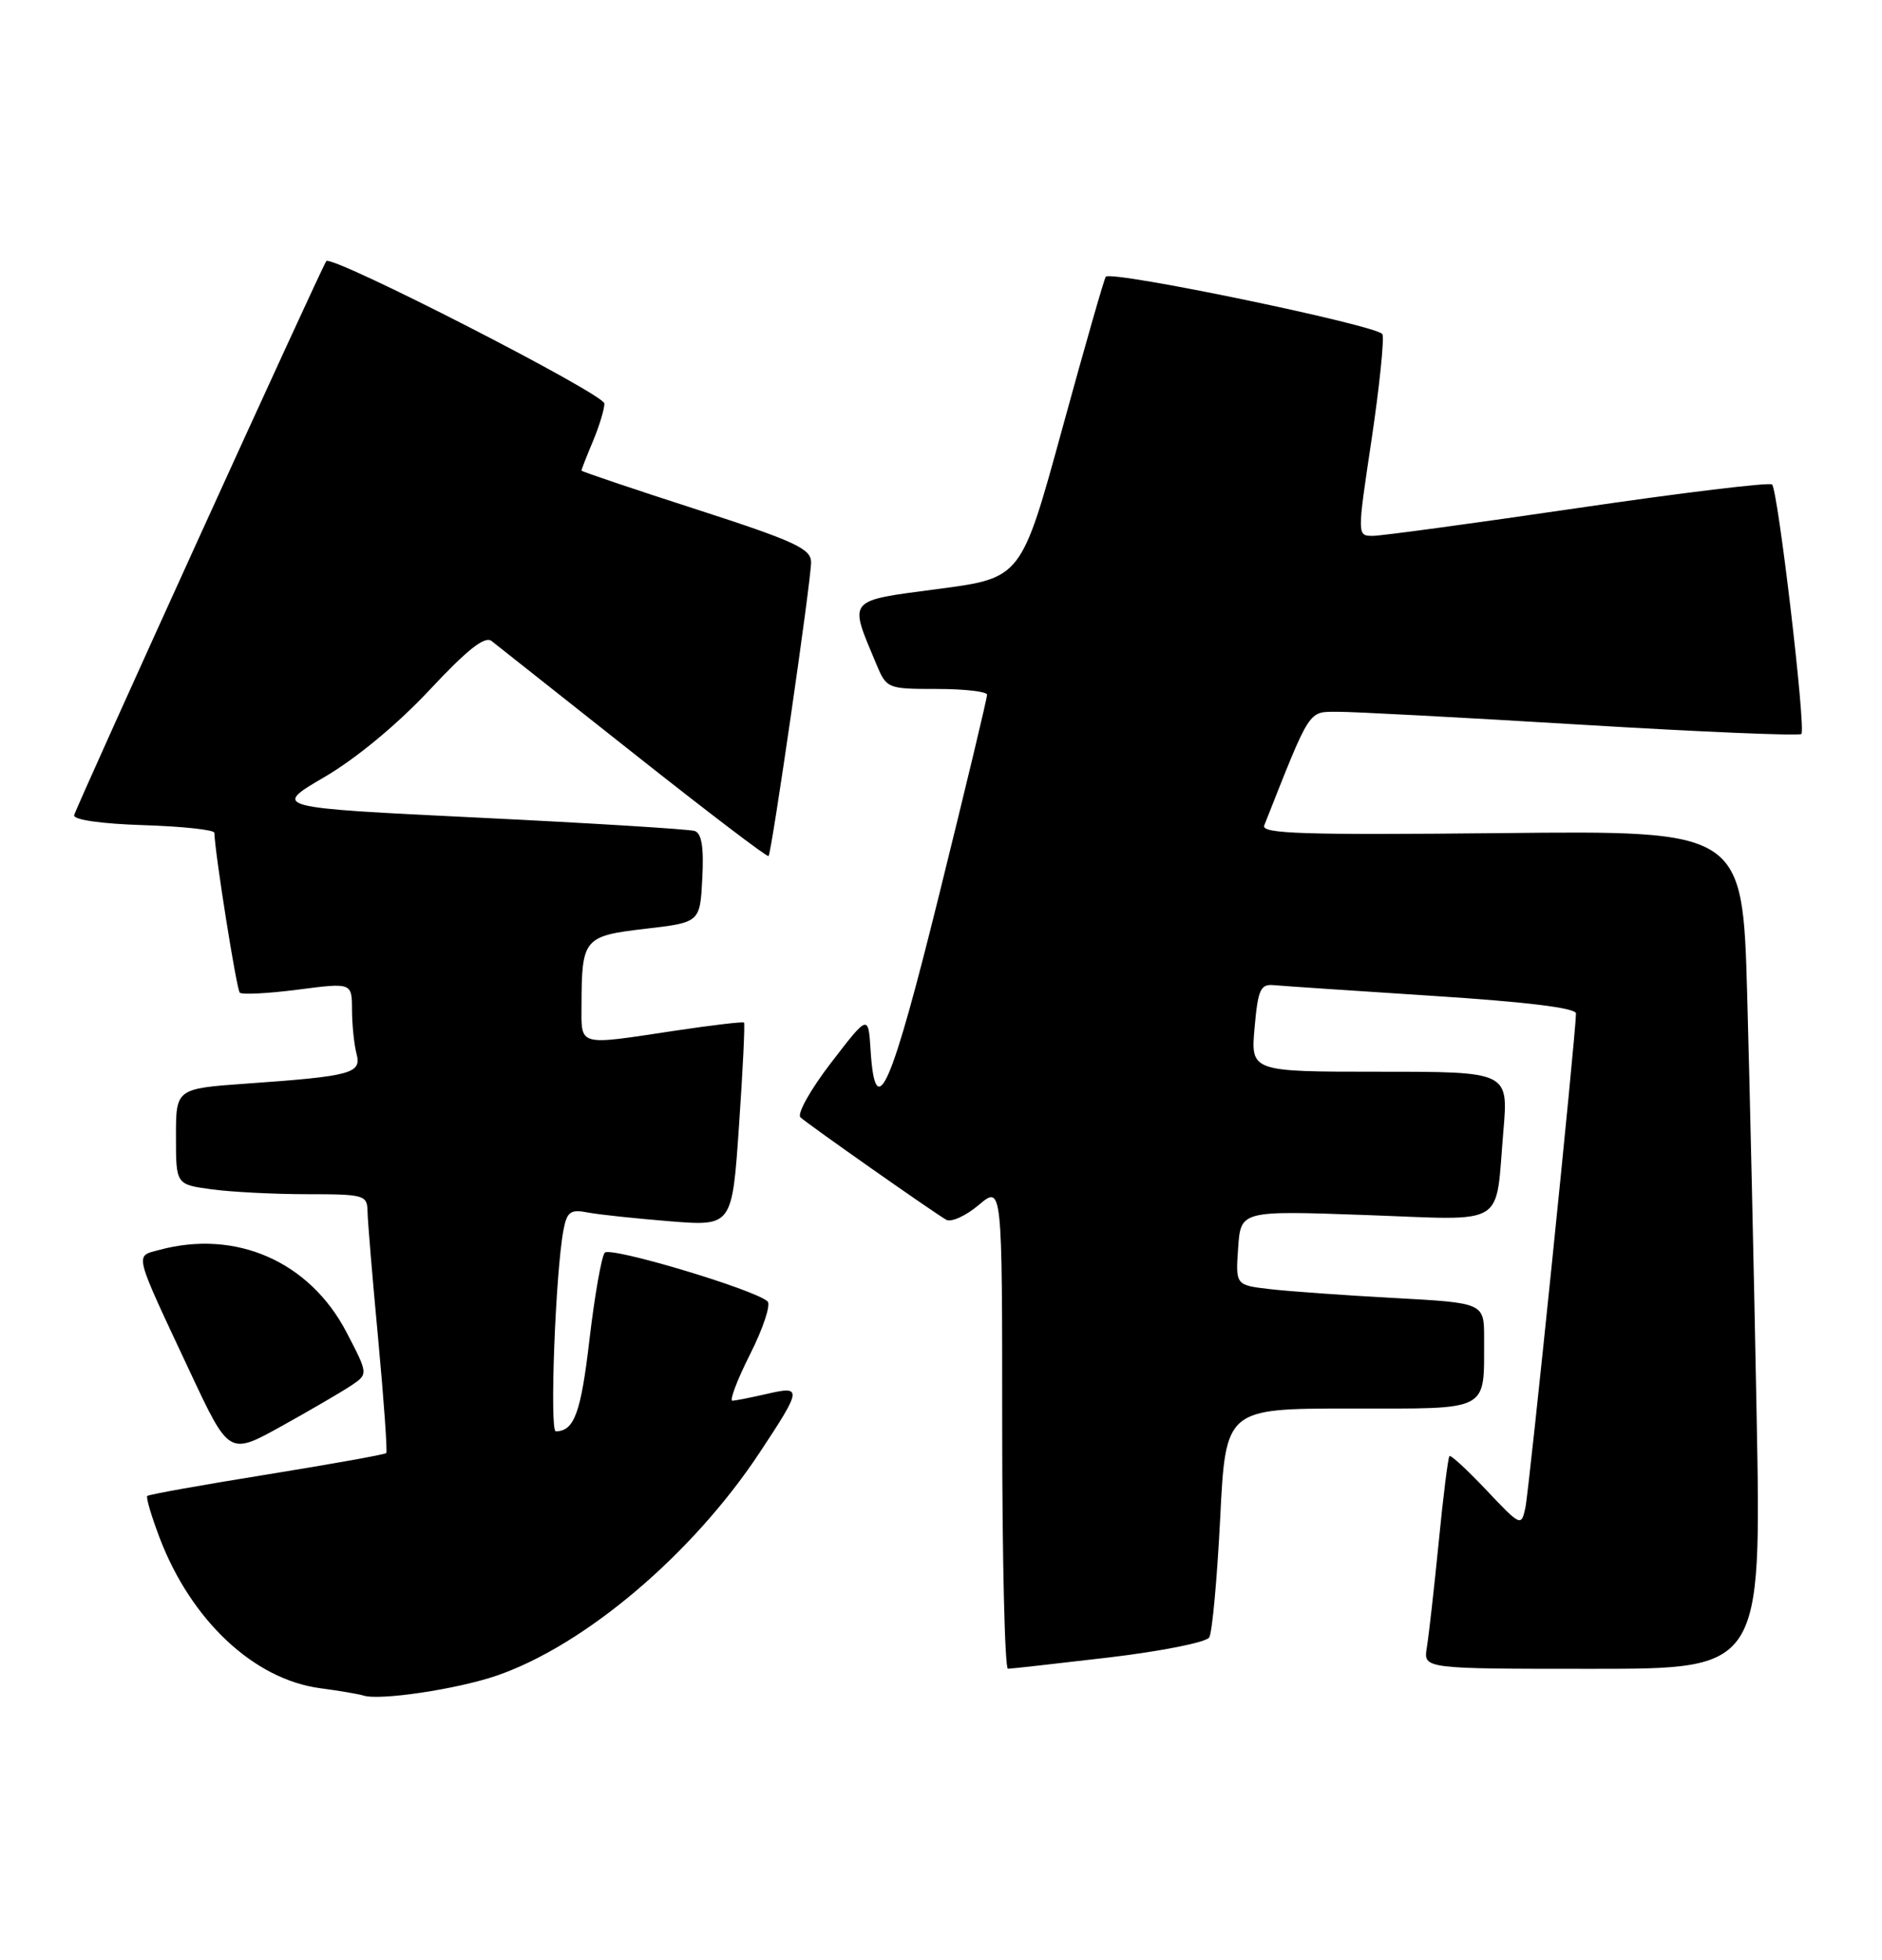 <?xml version="1.0" encoding="UTF-8" standalone="no"?>
<!DOCTYPE svg PUBLIC "-//W3C//DTD SVG 1.1//EN" "http://www.w3.org/Graphics/SVG/1.1/DTD/svg11.dtd" >
<svg xmlns="http://www.w3.org/2000/svg" xmlns:xlink="http://www.w3.org/1999/xlink" version="1.1" viewBox="0 0 246 256">
 <g >
 <path fill="currentColor"
d=" M 64.89 218.90 C 76.43 214.95 90.49 203.04 99.25 189.82 C 104.83 181.40 104.88 181.01 100.32 182.07 C 98.22 182.55 96.16 182.96 95.74 182.98 C 95.32 182.99 96.36 180.24 98.06 176.88 C 99.76 173.51 100.78 170.41 100.33 170.00 C 98.61 168.44 79.79 162.81 79.05 163.64 C 78.63 164.11 77.73 169.22 77.05 174.99 C 75.93 184.58 75.07 186.94 72.65 186.98 C 71.82 187.00 72.61 166.17 73.65 160.69 C 74.11 158.28 74.56 157.95 76.84 158.39 C 78.30 158.67 83.15 159.18 87.60 159.54 C 95.70 160.18 95.70 160.18 96.60 147.01 C 97.10 139.76 97.39 133.72 97.25 133.58 C 97.11 133.44 93.06 133.92 88.25 134.64 C 75.36 136.58 76.00 136.76 76.01 131.25 C 76.04 122.59 76.31 122.27 84.34 121.33 C 91.50 120.50 91.50 120.50 91.80 114.74 C 92.01 110.68 91.72 108.85 90.80 108.55 C 90.09 108.32 77.37 107.53 62.54 106.81 C 35.58 105.50 35.58 105.50 42.42 101.50 C 46.55 99.09 51.99 94.58 56.14 90.14 C 61.10 84.84 63.37 83.04 64.26 83.74 C 64.94 84.27 73.30 90.88 82.84 98.43 C 92.38 105.98 100.30 112.01 100.46 111.83 C 100.88 111.32 106.03 75.77 106.02 73.44 C 106.00 71.67 103.90 70.70 91.00 66.53 C 82.75 63.87 76.00 61.59 76.00 61.47 C 76.00 61.34 76.67 59.63 77.50 57.65 C 78.33 55.68 79.00 53.46 79.00 52.72 C 79.00 51.47 43.33 33.22 42.65 34.11 C 42.03 34.91 9.88 105.54 9.69 106.50 C 9.58 107.09 13.27 107.62 18.75 107.79 C 23.84 107.95 28.01 108.40 28.02 108.79 C 28.09 111.44 30.92 129.26 31.34 129.67 C 31.62 129.96 35.04 129.78 38.93 129.28 C 46.00 128.36 46.00 128.36 46.01 131.93 C 46.02 133.89 46.29 136.47 46.60 137.65 C 47.29 140.22 46.00 140.58 32.25 141.55 C 23.00 142.21 23.00 142.21 23.00 148.47 C 23.00 154.73 23.00 154.73 27.64 155.36 C 30.19 155.71 35.82 156.00 40.14 156.00 C 47.61 156.00 48.00 156.11 48.04 158.25 C 48.06 159.49 48.69 167.03 49.44 175.00 C 50.18 182.97 50.65 189.65 50.49 189.82 C 50.32 190.00 43.30 191.26 34.88 192.62 C 26.47 193.97 19.43 195.23 19.25 195.42 C 19.06 195.60 19.79 198.05 20.85 200.85 C 24.96 211.66 33.17 219.37 41.83 220.53 C 44.40 220.87 46.95 221.31 47.50 221.49 C 49.59 222.18 59.72 220.67 64.89 218.90 Z  M 144.92 216.52 C 151.76 215.71 157.67 214.54 158.06 213.90 C 158.45 213.27 159.09 206.28 159.49 198.38 C 160.21 184.00 160.21 184.00 176.49 184.00 C 194.98 184.00 193.96 184.53 193.99 174.85 C 194.00 170.20 194.00 170.20 182.25 169.56 C 175.79 169.21 168.47 168.69 166.00 168.40 C 161.50 167.88 161.50 167.88 161.84 163.01 C 162.18 158.14 162.18 158.14 178.48 158.72 C 197.26 159.39 195.41 160.51 196.51 147.75 C 197.17 140.00 197.17 140.00 180.32 140.00 C 163.48 140.00 163.48 140.00 163.99 134.25 C 164.43 129.25 164.76 128.53 166.50 128.69 C 167.60 128.80 176.94 129.42 187.25 130.09 C 199.54 130.88 206.00 131.67 206.00 132.39 C 206.00 134.94 199.88 194.71 199.38 196.99 C 198.85 199.42 198.75 199.37 194.31 194.68 C 191.82 192.04 189.64 190.03 189.46 190.21 C 189.28 190.39 188.64 195.47 188.05 201.52 C 187.45 207.56 186.75 213.74 186.50 215.25 C 186.05 218.00 186.05 218.00 208.14 218.00 C 230.24 218.00 230.24 218.00 229.61 184.75 C 229.27 166.46 228.71 141.82 228.38 130.00 C 227.78 108.50 227.78 108.50 196.26 108.83 C 170.37 109.09 164.82 108.92 165.25 107.83 C 171.37 92.36 170.95 93.00 174.86 92.98 C 176.86 92.97 191.20 93.73 206.73 94.67 C 222.26 95.61 235.18 96.15 235.46 95.88 C 236.08 95.26 232.41 64.08 231.63 63.29 C 231.31 62.98 219.90 64.36 206.27 66.36 C 192.64 68.36 180.56 70.00 179.44 70.00 C 177.39 70.00 177.39 70.00 179.28 57.43 C 180.31 50.52 180.95 44.32 180.70 43.66 C 180.28 42.56 145.34 35.30 144.54 36.15 C 144.35 36.34 141.79 45.27 138.85 56.00 C 133.50 75.50 133.50 75.50 122.69 76.93 C 110.59 78.53 110.93 78.12 114.52 86.69 C 115.88 89.96 115.98 90.00 122.45 90.00 C 126.05 90.00 129.01 90.34 129.02 90.75 C 129.04 91.16 126.23 102.86 122.79 116.75 C 116.46 142.31 114.43 146.95 113.80 137.25 C 113.50 132.50 113.50 132.50 108.63 138.83 C 105.95 142.31 104.15 145.52 104.63 145.96 C 105.61 146.87 121.86 158.28 123.67 159.33 C 124.31 159.71 126.22 158.85 127.92 157.42 C 131.00 154.82 131.00 154.82 131.00 186.41 C 131.00 203.78 131.34 218.00 131.75 217.99 C 132.16 217.99 138.09 217.32 144.92 216.52 Z  M 45.90 181.00 C 48.14 179.50 48.14 179.50 45.28 174.01 C 40.45 164.78 30.83 160.56 20.78 163.29 C 17.59 164.15 17.39 163.33 24.88 179.30 C 29.95 190.10 29.95 190.10 36.80 186.30 C 40.57 184.21 44.66 181.82 45.90 181.00 Z "/>
</g>
</svg>